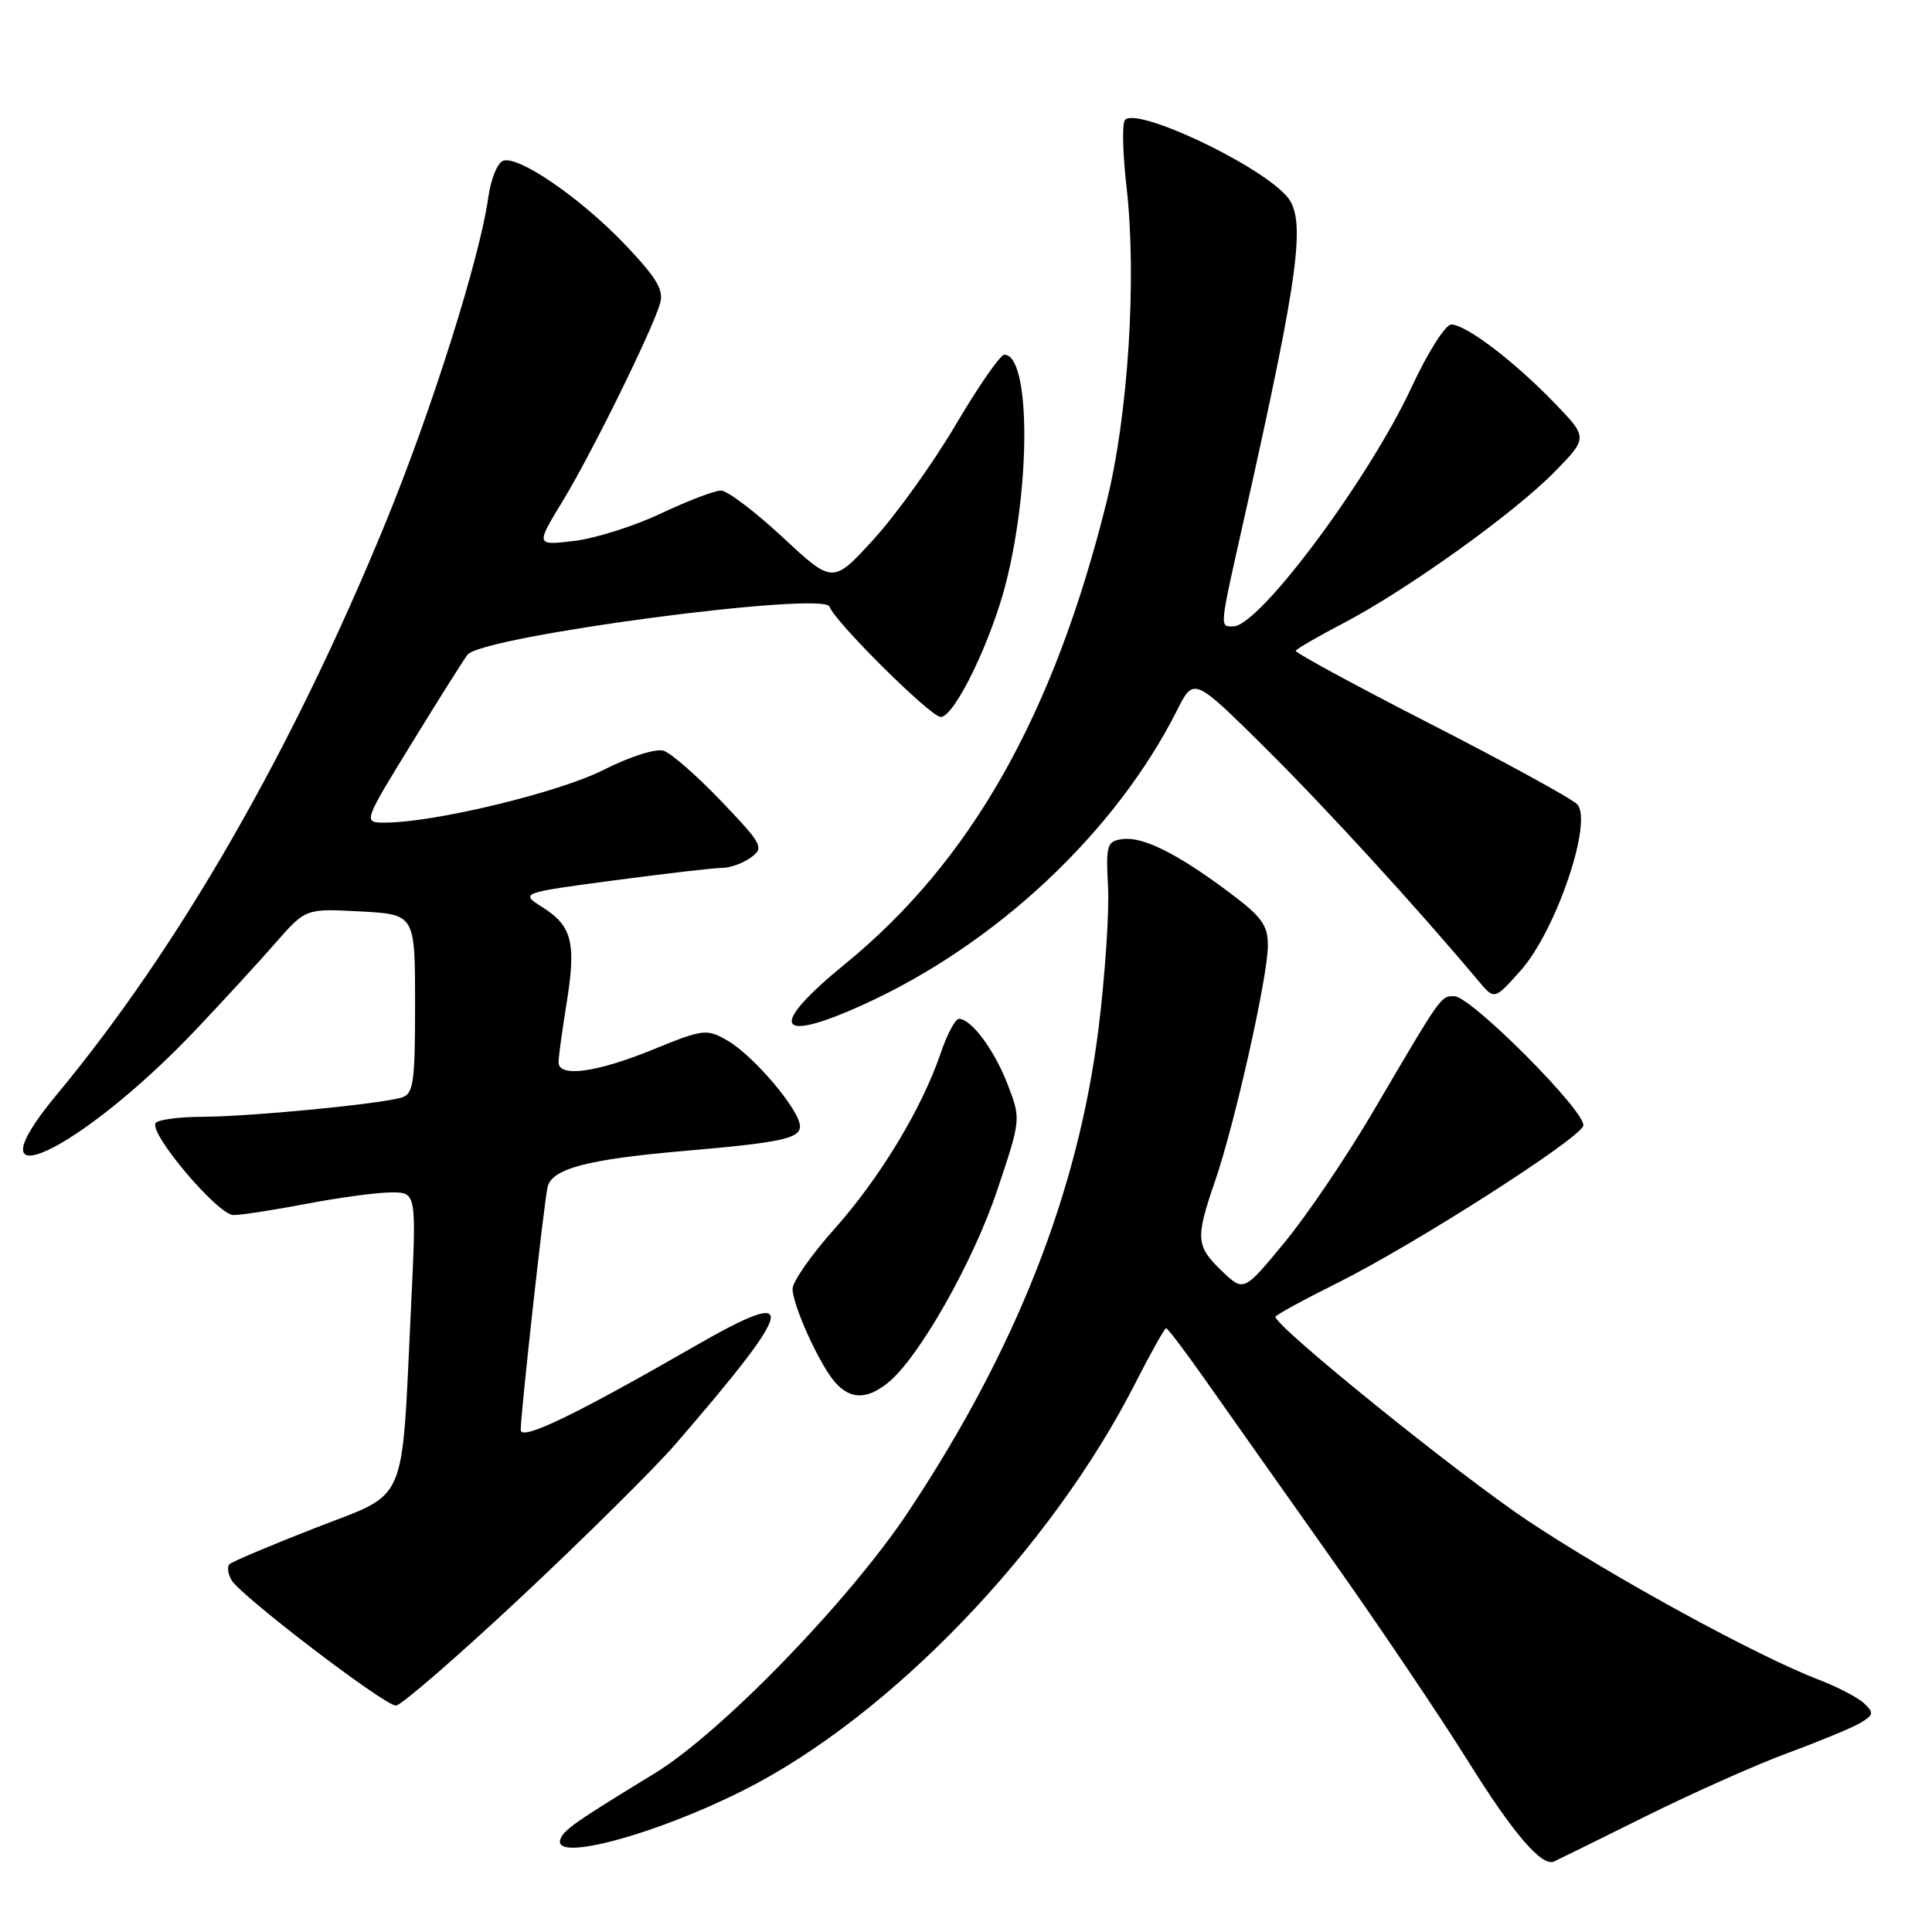 <?xml version="1.0" encoding="UTF-8" standalone="no"?>
<!DOCTYPE svg PUBLIC "-//W3C//DTD SVG 1.1//EN" "http://www.w3.org/Graphics/SVG/1.1/DTD/svg11.dtd" >
<svg xmlns="http://www.w3.org/2000/svg" xmlns:xlink="http://www.w3.org/1999/xlink" version="1.1" viewBox="0 0 256 256">
 <g >
 <path fill="currentColor"
d=" M 218.00 240.70 C 224.32 237.56 232.88 233.75 237.00 232.24 C 241.12 230.72 245.40 228.95 246.50 228.30 C 248.27 227.25 248.33 226.95 247.00 225.70 C 246.18 224.93 243.47 223.52 241.00 222.57 C 232.92 219.49 213.73 209.01 202.50 201.54 C 193.33 195.44 169.00 175.79 169.00 174.48 C 169.00 174.27 172.71 172.24 177.25 169.98 C 187.43 164.90 209.20 150.98 209.79 149.18 C 210.33 147.49 194.92 132.00 192.70 132.00 C 190.89 132.00 191.09 131.72 181.93 147.31 C 178.44 153.26 173.16 161.06 170.19 164.65 C 164.80 171.19 164.80 171.19 161.90 168.41 C 158.46 165.11 158.38 164.11 161.01 156.48 C 163.64 148.82 168.00 129.38 168.00 125.29 C 168.00 122.56 167.19 121.46 162.75 118.15 C 155.90 113.04 151.38 110.80 148.68 111.19 C 146.67 111.48 146.53 111.98 146.82 117.50 C 147.00 120.80 146.43 129.22 145.57 136.21 C 142.88 157.88 134.65 178.79 120.36 200.31 C 112.52 212.11 95.55 229.61 86.71 235.00 C 76.16 241.44 74.66 242.49 74.24 243.75 C 73.25 246.76 86.81 243.12 98.50 237.23 C 117.90 227.47 139.23 205.31 150.45 183.25 C 152.48 179.26 154.31 176.00 154.52 176.00 C 154.73 176.00 157.03 179.04 159.64 182.75 C 162.25 186.46 169.64 196.93 176.06 206.00 C 182.49 215.07 190.76 227.34 194.45 233.25 C 200.51 242.96 204.28 247.37 205.91 246.66 C 206.24 246.52 211.68 243.84 218.00 240.70 Z  M 69.09 211.58 C 77.57 203.64 86.76 194.53 89.53 191.33 C 105.63 172.68 106.10 170.31 92.09 178.36 C 76.07 187.57 69.00 190.97 69.00 189.47 C 69.00 187.25 72.03 159.79 72.55 157.32 C 73.06 154.88 77.79 153.62 90.50 152.52 C 103.48 151.40 106.00 150.87 106.00 149.24 C 106.00 147.12 99.84 139.85 96.36 137.86 C 93.62 136.30 93.20 136.35 86.50 139.08 C 79.03 142.13 74.00 142.80 74.01 140.75 C 74.01 140.06 74.49 136.59 75.06 133.04 C 76.37 124.98 75.82 122.71 71.95 120.26 C 68.88 118.32 68.88 118.32 81.33 116.66 C 88.17 115.75 94.64 115.00 95.70 115.00 C 96.75 115.00 98.46 114.38 99.50 113.62 C 101.27 112.33 101.05 111.90 95.56 106.15 C 92.36 102.80 88.93 99.80 87.94 99.48 C 86.91 99.15 83.46 100.25 79.94 102.03 C 73.99 105.03 57.52 109.00 51.01 109.00 C 48.09 109.00 48.09 109.00 54.70 98.25 C 58.33 92.34 61.61 87.15 61.97 86.73 C 64.11 84.26 109.14 78.30 109.91 80.38 C 110.67 82.46 123.32 95.00 124.65 95.00 C 126.49 95.00 131.42 84.80 133.37 76.95 C 136.63 63.79 136.48 47.00 133.08 47.00 C 132.55 47.00 129.66 51.16 126.66 56.25 C 123.66 61.34 118.76 68.17 115.78 71.44 C 110.36 77.38 110.36 77.38 103.71 71.19 C 100.05 67.79 96.37 65.00 95.53 65.00 C 94.69 65.00 91.11 66.37 87.57 68.04 C 84.04 69.71 78.86 71.35 76.06 71.68 C 70.98 72.28 70.98 72.28 74.56 66.39 C 78.36 60.15 86.31 44.02 87.45 40.26 C 87.99 38.46 87.10 36.93 82.95 32.54 C 77.07 26.33 68.66 20.53 66.65 21.31 C 65.90 21.59 65.03 23.78 64.70 26.16 C 63.62 34.03 57.24 54.26 51.17 69.07 C 38.74 99.40 23.76 125.47 7.56 144.99 C -4.80 159.88 10.53 152.72 26.01 136.38 C 29.60 132.59 34.32 127.45 36.51 124.94 C 40.50 120.38 40.50 120.38 47.75 120.77 C 55.00 121.16 55.00 121.16 55.00 133.01 C 55.00 143.42 54.79 144.93 53.25 145.42 C 50.53 146.28 33.14 147.96 26.81 147.98 C 23.68 147.99 20.89 148.37 20.61 148.82 C 19.75 150.21 28.88 161.00 30.93 161.00 C 31.97 161.00 36.35 160.33 40.66 159.50 C 44.97 158.68 50.01 158.00 51.85 158.00 C 55.19 158.00 55.19 158.00 54.46 173.25 C 53.16 200.03 54.22 197.60 41.75 202.47 C 35.83 204.78 30.73 206.94 30.40 207.26 C 30.08 207.59 30.20 208.53 30.66 209.35 C 31.80 211.39 50.93 226.00 52.46 226.00 C 53.13 226.00 60.62 219.51 69.09 211.58 Z  M 117.65 183.23 C 121.71 179.98 128.94 167.25 132.11 157.78 C 135.29 148.31 135.29 148.31 133.53 143.73 C 131.79 139.16 128.70 135.00 127.06 135.00 C 126.58 135.00 125.48 137.08 124.62 139.62 C 122.12 146.94 116.58 156.10 110.56 162.85 C 107.50 166.27 105.01 169.85 105.02 170.79 C 105.05 173.04 108.68 180.99 110.71 183.23 C 112.72 185.45 114.89 185.45 117.65 183.23 Z  M 114.35 133.14 C 131.98 125.15 147.80 110.31 155.97 94.11 C 158.18 89.72 158.18 89.72 167.66 99.11 C 175.69 107.07 187.73 120.23 195.92 130.00 C 198.02 132.50 198.02 132.50 201.50 128.60 C 206.20 123.32 211.15 108.71 208.96 106.55 C 208.16 105.76 199.40 100.97 189.50 95.90 C 179.60 90.83 171.59 86.48 171.69 86.23 C 171.80 85.98 174.64 84.33 178.02 82.57 C 186.47 78.14 200.60 68.02 205.96 62.55 C 210.42 58.00 210.42 58.00 205.96 53.38 C 200.63 47.86 194.24 43.00 192.30 43.00 C 191.53 43.00 189.19 46.69 187.07 51.25 C 181.38 63.50 166.85 83.00 163.42 83.00 C 161.58 83.00 161.52 83.55 164.90 68.50 C 172.23 35.81 173.13 28.91 170.45 25.94 C 166.49 21.57 150.24 13.99 149.03 15.95 C 148.67 16.53 148.78 20.49 149.27 24.75 C 150.65 36.79 149.50 54.96 146.63 66.50 C 139.60 94.77 128.66 114.10 111.98 127.73 C 101.72 136.10 102.73 138.41 114.35 133.14 Z "/>
</g>
</svg>